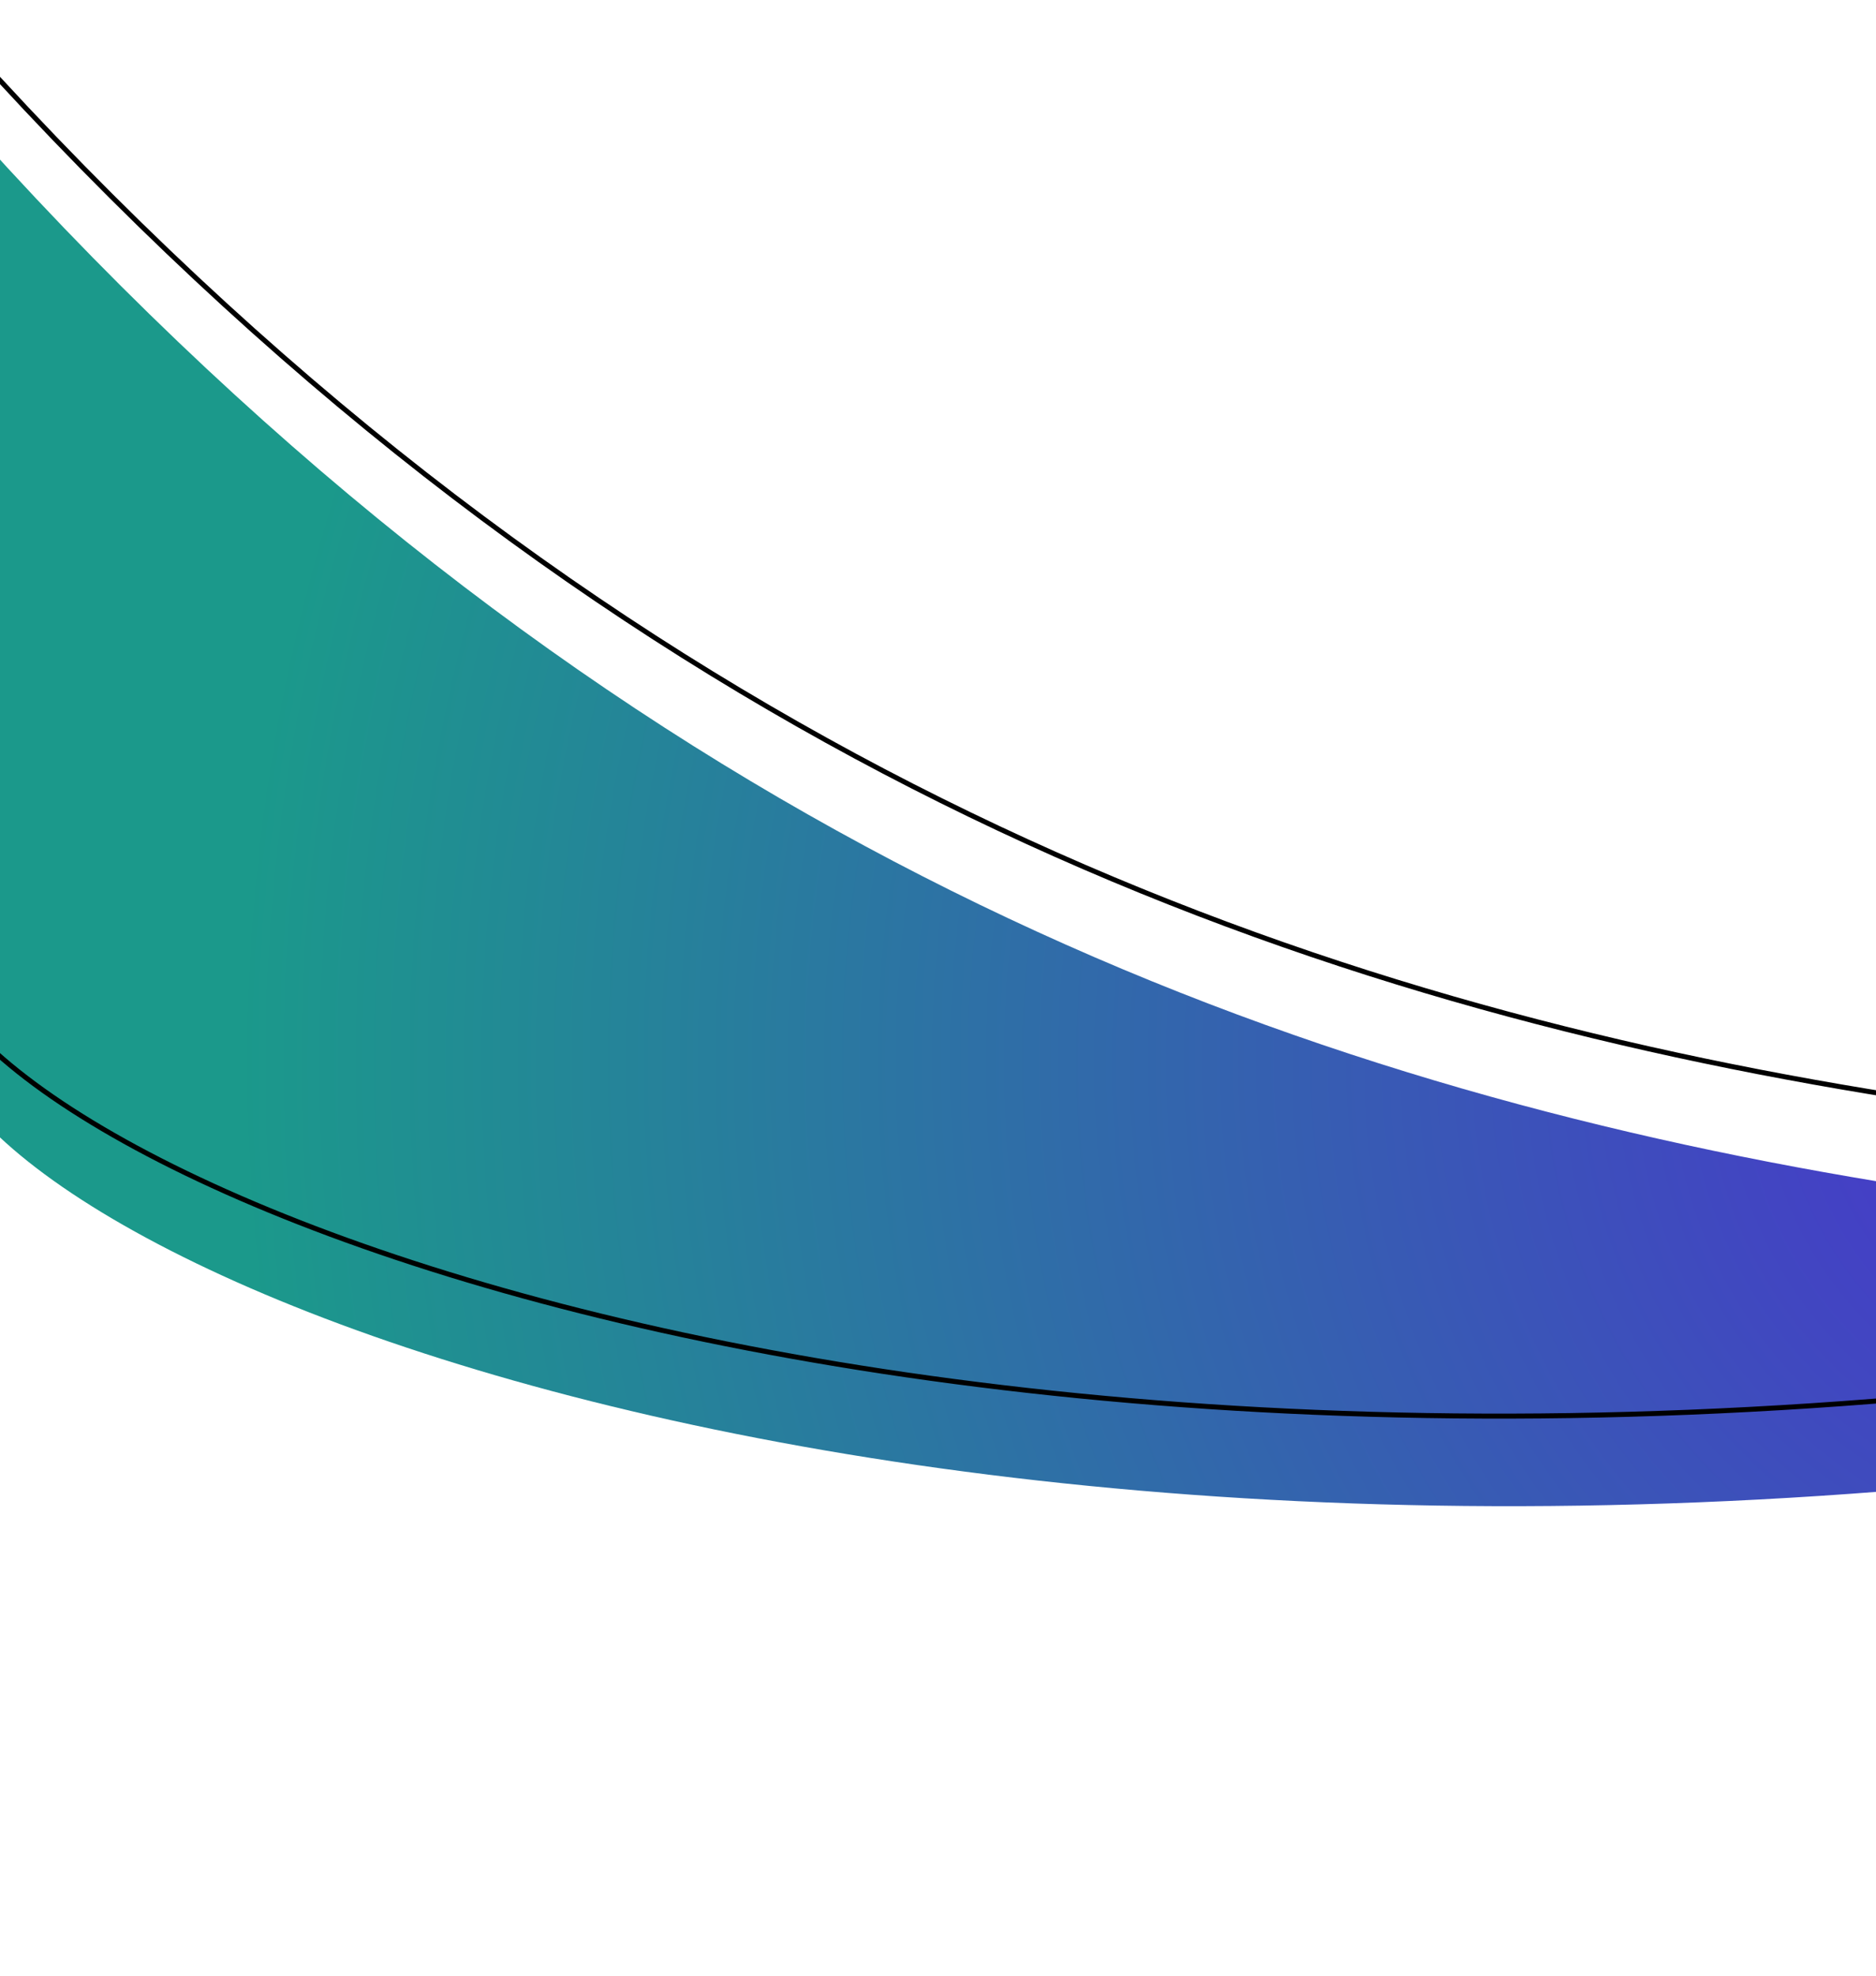 <svg width="375" height="395" viewBox="0 0 375 395" fill="none" xmlns="http://www.w3.org/2000/svg">
<g filter="url(#filter0_i_706_336)">
<path d="M867.873 360.273C857.784 333.929 802.936 274.401 664.257 247.036C491.461 212.937 228.44 274.947 -11.702 3.125L-14.004 182.16C-29.596 223.051 156.593 313.09 438.629 272.986C670.717 239.983 833.478 343.366 867.873 393.3V360.273Z" fill="url(#paint0_radial_706_336)"/>
</g>
<path d="M-14.004 0.509C-13.237 1.384 -12.47 2.257 -11.702 3.125M-11.702 3.125C228.44 274.947 491.461 212.937 664.257 247.036C802.936 274.401 857.784 333.929 867.873 360.273V393.3C833.478 343.366 670.717 239.983 438.629 272.986C156.593 313.09 -29.596 223.051 -14.004 182.16L-11.702 3.125Z" stroke="black"/>
<defs>
<filter id="filter0_i_706_336" x="-15.414" y="0.18" width="885.787" height="411.728" filterUnits="userSpaceOnUse" color-interpolation-filters="sRGB">
<feFlood flood-opacity="0" result="BackgroundImageFix"/>
<feBlend mode="normal" in="SourceGraphic" in2="BackgroundImageFix" result="shape"/>
<feColorMatrix in="SourceAlpha" type="matrix" values="0 0 0 0 0 0 0 0 0 0 0 0 0 0 0 0 0 0 127 0" result="hardAlpha"/>
<feOffset dx="2" dy="18"/>
<feGaussianBlur stdDeviation="8.5"/>
<feComposite in2="hardAlpha" operator="arithmetic" k2="-1" k3="1"/>
<feColorMatrix type="matrix" values="0 0 0 0 0 0 0 0 0 0 0 0 0 0 0 0 0 0 0.68 0"/>
<feBlend mode="normal" in2="shape" result="effect1_innerShadow_706_336"/>
</filter>
<radialGradient id="paint0_radial_706_336" cx="0" cy="0" r="1" gradientUnits="userSpaceOnUse" gradientTransform="translate(426.48 196.905) rotate(146.871) scale(458.631 459.567)">
<stop offset="0.009" stop-color="#4B31CF"/>
<stop offset="0.833" stop-color="#1B998B"/>
</radialGradient>
</defs>
</svg>
